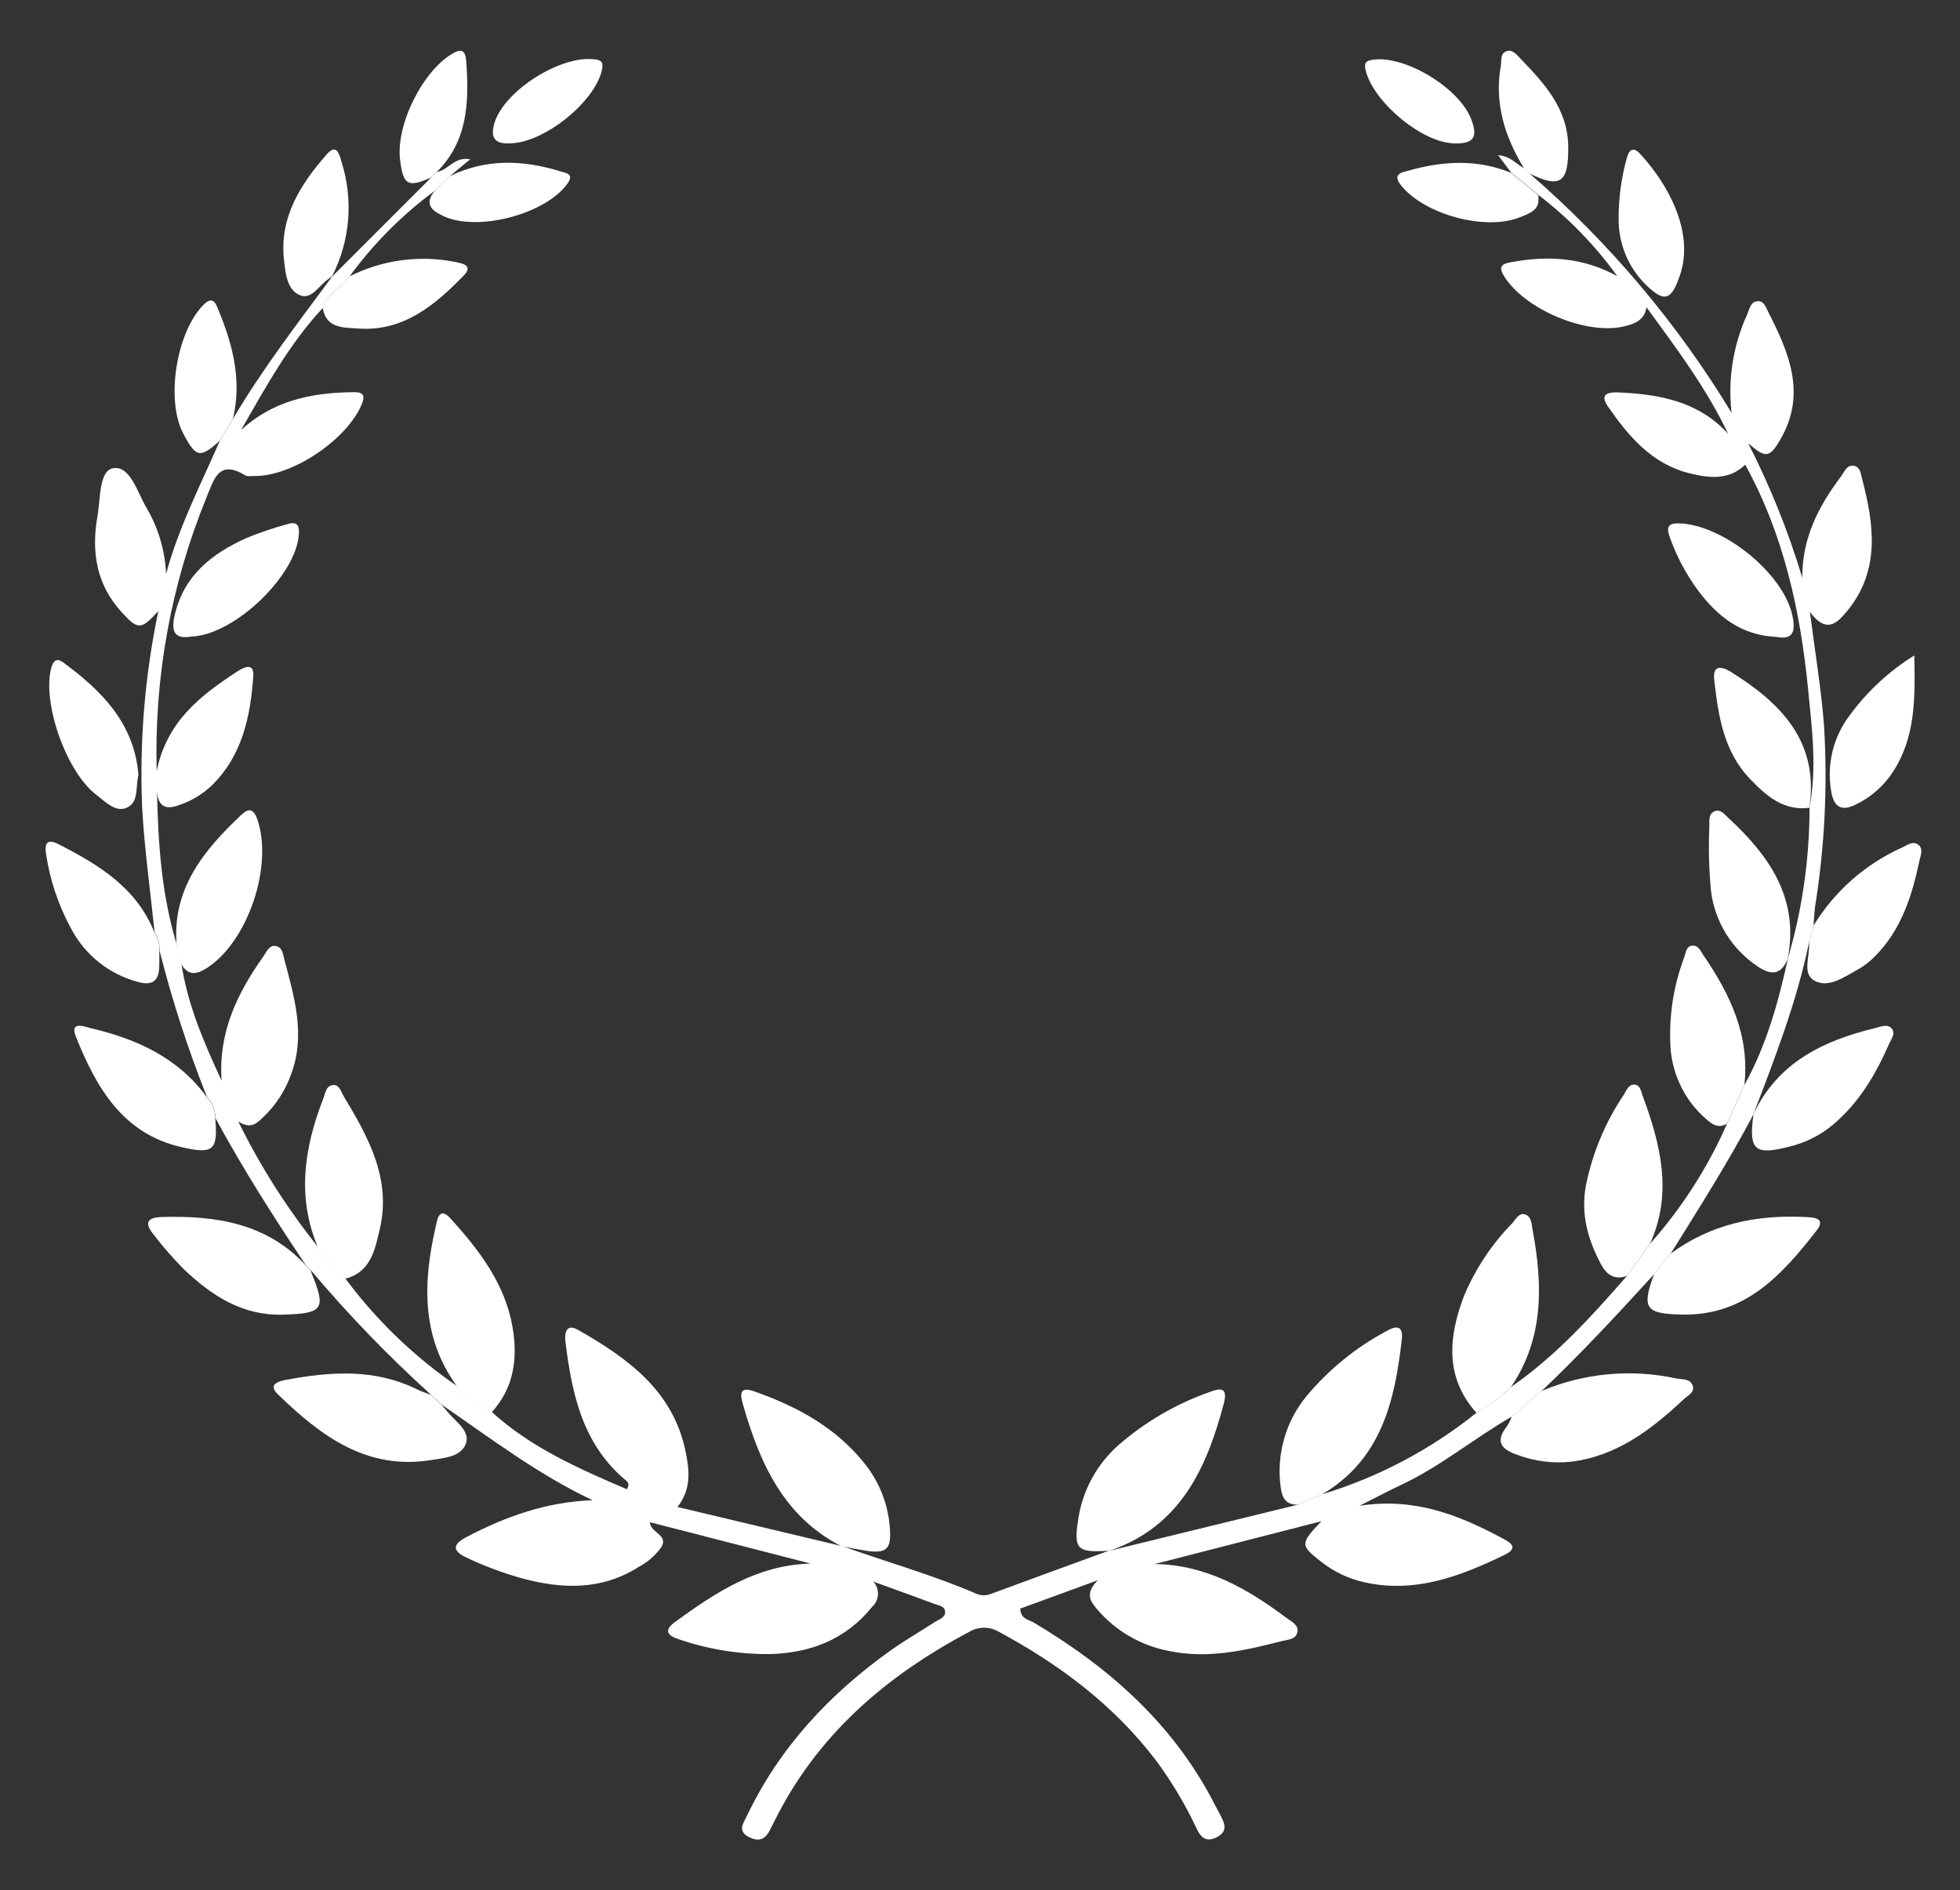 <?xml version="1.0" encoding="UTF-8"?>
<svg id="_레이어_2" data-name="레이어 2" xmlns="http://www.w3.org/2000/svg" viewBox="0 0 281 271">
  <rect x="0" y="0" width="281" height="271" fill="#333333" stroke="none"/>
  <g id="Logo">
    <g id="symbol_21_02_0006_02" data-name="symbol 21 02 0006 02">
      <path id="_패스_1274" data-name="패스 1274" d="m159.05,222.36l27.06-6.62,3.49-1.5c8.04-2.45,15.53-6.41,22.08-11.67,1.81-1.02,3.48-2.27,4.97-3.71,6.38-4.42,11.54-10.12,16.61-15.92l3.33-4.63c4.54-5.13,8.26-10.93,11.02-17.2l2.48-5.53c3.15-5.67,4.85-11.84,6.24-18.11l-.03.04c2.08-7.05,3.13-14.36,3.13-21.71l-.02.03c1.11-5.65.37-11.3-.18-16.92-1.1-11.25-3.48-22.19-9.02-32.28-2.39,2.3-5.25,1.91-8.03,1.22-5.37-1.34-8.71-5.31-11.67-9.59-1.32-1.91.31-2.05,1.61-1.99,5.83.27,11.41,1.28,15.64,5.94-3.08-6.5-7.34-12.16-11.7-18.15-.34,1.9-1.68,2.34-3.11,2.71-5.42,1.38-14.44-2.41-17.36-7.25-.95-1.57.12-1.75,1.2-1.95,5.22-.97,10.27-.63,15.08,2.03-3.18-4.42-7-8.35-11.33-11.66l-3.89-3.2-1.87-2.49c1.82.14,2.62,1.32,3.74,1.87l.7.7c11.41,9.87,21.21,21.46,29.03,34.37-.55-4.81.22-9.68,2.23-14.08.31-.74.46-1.75,1.37-1.91,1.02-.18,1.32.86,1.67,1.55,2.96,5.81,5.48,11.69,1.79,18.15-1.6,2.8-2.16,2.85-4.67.66,3.15,6.18,5.75,12.64,7.75,19.28-.05-5.6,2.3-10.23,5.54-14.51.48-.63.78-1.64,1.75-1.55,1.02.09,1.1,1.15,1.29,1.89,1.73,6.65,2.64,13.23-2.27,19.09-1.39,1.66-2.91,3.1-5.22-.02.77,5.98,1.64,11.14,2.03,16.37.52,8.64.09,17.31-1.28,25.85-.13.92-.15,1.85-.23,2.77-.21.79-.42,1.59-.64,2.38-1.76,8.54-4.91,16.63-8.01,24.73l.03-.04c-3.62,6.85-7.77,13.39-11.86,19.96l-2.38,2.94c-5.22,5.73-10.5,11.41-16.12,16.75l-4.26,3.66c-5.36,3.08-10.14,7.08-15.76,9.74-1.85.87-3.65,1.83-6.08,3.05,7.83-1.21,14.17,1.3,20.31,4.58.99.53,2.77,1.35.5,2.45-6.37,3.1-12.91,5.59-20.23,3.92-2.22-.51-4.3-1.51-6.09-2.92-3.01-2.35-3.03-2.59.04-5.81l-23.91,6.14c7.32.09,13.27,3.5,18.88,7.71.71.53,1.81,1,1.58,2.07s-1.45,1.06-2.29,1.28c-5.31,1.37-10.64,2.57-16.18,1.39-3.99-.77-7.6-2.87-10.23-5.96-.93-1.09-1.84-2.23.1-4.17l-11.13,4.07c.06,1.5,1.2,1.57,1.92,1.99,10.93,6.5,20.16,14.68,26.02,26.21.28.55.59,1.09.87,1.64.56,1.09.87,2.1-.53,2.88-1.45.8-2.29.27-2.94-1.07-1.62-3.46-3.57-6.75-5.84-9.83-6.04-7.95-13.83-13.79-22.55-18.49-1.34-.8-3.02-.78-4.35.05-11.95,6.34-21.79,14.83-27.88,27.17-.14.28-.29.55-.42.83-.62,1.38-1.42,2.23-3.11,1.42-1.82-.88-.88-2.03-.38-3.08,4.69-9.84,11.88-17.52,20.69-23.78,2.02-1.43,4.17-2.66,6.25-4.01.58-.38,1.49-.62,1.48-1.42-.01-.89-.98-.97-1.61-1.21-2.7-1.02-5.42-1.98-8.68-3.17.95,1.05.87,2.67-.18,3.62-3.79,4.71-8.91,6.63-14.68,6.77-4.45.03-8.87-.69-13.07-2.14-1.81-.58-1.98-1.39-.51-2.46,5.8-4.21,11.72-8.17,19.45-8.38l-23.05-5.93c.06,1.52,2.68,1.8,1.67,3.53-.83,1.19-1.93,2.17-3.22,2.85-5.4,3.45-11.12,3.23-16.99,1.61-2.68-.76-5.29-1.74-7.81-2.95-2.02-.95-1.9-1.87,0-2.88,5.63-2.96,11.5-5.08,18.15-5.31-7.84-3.68-14.63-8.89-21.68-13.72l-1.51-1.42c-6.12-5.54-11.87-11.49-17.19-17.81l-.74-.75c-4.6-6.86-9.03-13.83-12.97-21.1,0-1.11-.42-2.18-1.19-2.98-2.73-6.85-5.01-13.88-6.82-21.03.04-.93-.21-1.85-.71-2.64-.61-5.95-1.45-11.88-1.78-17.84-.4-9.46.38-18.93,2.32-28.2-2.47,2.68-2.88,2.73-5.18.25-3.67-3.95-4.46-8.69-3.55-13.83.44-2.5.22-6.56,2.24-6.9,2.48-.41,3.47,3.46,4.79,5.67,1.7,2.88,2.66,6.13,2.81,9.48,1.8-6.7,4.98-12.82,7.72-19.12l1.9-3.16c4.22-7.16,9.3-13.73,14.22-20.4l-.03.04,14.23-14.23.77-.76c1.7-.27,2.49-2.25,4.79-1.82l-2.89,2.39-2.1,2.06c-4.7,3.45-8.84,7.6-12.28,12.31-1.1,1.65-3.27,2.4-3.82,4.51-4.87,5.21-8.23,11.41-11.77,17.56,4.51-4.16,9.96-5.34,15.76-5.43,1-.02,2.3-.12,1.58,1.66-2.09,5.14-10.08,10.49-15.51,10.35-.41-.01-.91.1-1.22-.09-3.9-2.4-4.52.74-5.59,3.24-5.06,12.42-7.48,25.76-7.11,39.17,1.44-7.12,6.3-10.87,11.53-14.27.85-.55,2.47-1.46,2.32.66-.41,5.84-1.6,11.49-6.08,15.79-1.3,1.19-2.83,2.1-4.49,2.67-1.86.7-3.05.37-3.23-1.94.15,7.56.67,14.97,2.89,22.17.44.75.65,1.62.6,2.49.89,5.93,3.24,11.35,5.77,16.82-.5-6.87,2.23-12.54,6-17.84.45-.63.8-1.65,1.79-1.47.96.18,1.02,1.24,1.22,1.99,1.43,5.39,3.05,10.76.96,16.38-.83,2.34-2.2,4.46-4.01,6.17-.88.83-1.73,1.8-3.57.61,3.15,6.42,7,12.47,11.47,18.05.96,1.75,2.28,3.27,3.88,4.47,4.46,6,9.88,11.22,16.04,15.44,1.45,1.49,3.12,2.74,4.96,3.7,5.65,5.14,12.49,8.13,19.37,11.08.52-.93-.07-1.2-.4-1.48-6.03-5.19-7.5-12.33-8.42-19.69-.15-1.21.1-2.66,1.8-1.69,7.12,4.05,13.66,8.74,15.43,17.46.52,2.55.9,5.31-1.16,7.94l23.61,5.62-.04-.03c6.39,2.3,12.96,4.12,19.21,6.82.66.3,1.42.33,2.1.07,5.7-2.1,11.4-4.19,17.11-6.27l-.04.03Z" fill="#fff"/>
      <path id="_패스_1275" data-name="패스 1275" d="m159.09,222.34c-4.77.32-5.22-.14-4.45-4.85.67-4,2.71-7.64,5.75-10.32,3.82-3.31,8.22-5.88,12.99-7.56,1.62-.63,2.68-.69,2.08,1.61-2.47,9.38-6.3,17.7-16.41,21.14l.04-.03" fill="#fff"/>
      <path id="_패스_1276" data-name="패스 1276" d="m120.71,221.75c-8.36-4.25-11.78-11.96-14.19-20.36-.4-1.4-.58-2.66,1.58-1.9,6.21,2.18,11.86,5.24,16.01,10.55,2.04,2.62,3.25,5.79,3.47,9.1.23,3.05-.52,3.67-3.57,3.19-1.12-.18-2.23-.4-3.34-.61l.04.03" fill="#fff"/>
      <path id="_패스_1277" data-name="패스 1277" d="m189.59,214.25l-3.49,1.5c-1.7.04-2.29-.91-2.49-2.48-.64-4.67.68-9.39,3.66-13.04,3.18-3.82,7.06-6.99,11.44-9.34,1.36-.79,2.5-.95,2.26,1.16-.99,8.82-2.93,17.18-11.38,22.19" fill="#fff"/>
      <path id="_패스_1278" data-name="패스 1278" d="m70.49,202.5c-1.84-.96-3.51-2.21-4.96-3.7-5.13-7.04-4.91-14.83-3.09-22.8.23-1,.45-3.17,2.18-1.26,4.11,4.54,7.83,9.4,8.88,15.65.74,4.4.18,8.62-3.01,12.11" fill="#fff"/>
      <path id="_패스_1279" data-name="패스 1279" d="m216.74,203.11l4.26-3.66c6.1-2.58,12.85-3.21,19.33-1.8.85.16,2.04,0,2.36,1.08.28.95-.74,1.38-1.31,1.91-4.62,4.34-9.57,8.13-16.14,8.95-2.56.27-5.15-.05-7.58-.94-2.28-.77-3.45-1.84-1.6-4.16.27-.43.5-.9.67-1.38" fill="#fff"/>
      <path id="_패스_1280" data-name="패스 1280" d="m216.64,198.87c-1.49,1.45-3.16,2.7-4.97,3.71-4.59-5.15-3.98-10.94-1.79-16.74,1.64-3.9,3.99-7.45,6.95-10.47.51-.57.96-1.6,1.93-1.2.82.34.81,1.37.96,2.15,1.47,7.85,1.66,15.53-3.08,22.54" fill="#fff"/>
      <path id="_패스_1281" data-name="패스 1281" d="m61.76,199.98l1.51,1.42c.34.39.68.77,1.01,1.17,1.11,1.32,3.07,2.6,2.55,4.3-.62,2.02-3.11,2.17-4.96,2.47-9.29,1.52-15.9-3.47-22.02-9.4-1.51-1.47.12-1.9,1.2-2.1,6.35-1.18,12.65-1.63,18.71,1.36.64.32,1.33.53,2,.79" fill="#fff"/>
      <path id="_패스_1282" data-name="패스 1282" d="m236.58,178.32l-3.33,4.63c-1.79.61-2.91-.14-3.74-1.71-1.88-3.55-2.9-7.21-2.14-11.27.94-4.65,2.78-9.07,5.43-13,.38-.58.63-1.46,1.46-1.45.89,0,.99.9,1.23,1.56,2.58,6.97,4.36,13.99,1.07,21.26" fill="#fff"/>
      <path id="_패스_1283" data-name="패스 1283" d="m49.48,183.36c-1.6-1.2-2.92-2.72-3.88-4.47-3.08-7.22-1.99-14.3.73-21.32.29-.74.37-1.79,1.28-1.97,1.05-.21,1.26.92,1.65,1.56,3.55,5.88,6.89,11.9,5.18,19.11-.67,2.85-1.27,6.16-4.96,7.08" fill="#fff"/>
      <path id="_패스_1284" data-name="패스 1284" d="m237.13,182.7l2.38-2.94c5.74-4.25,12.28-5.61,19.28-5.26,1.26.06,3.06.14,1.62,1.98-4.9,6.26-10.14,12.13-19.09,12.01-5.44-.08-5.99-.87-4.19-5.78" fill="#fff"/>
      <path id="_패스_1285" data-name="패스 1285" d="m43.83,181.42c.24.25.49.5.74.75.02.1.04.2.07.3,2.16,5.28,1.71,5.87-4.11,6.03-5.83.16-10.2-2.75-14.17-6.51-1.52-1.54-2.94-3.16-4.26-4.87-1.23-1.48-1.37-2.55,1.09-2.62,7.74-.22,15.02.86,20.64,6.92" fill="#fff"/>
      <path id="_패스_1286" data-name="패스 1286" d="m29.67,157.35c.77.8,1.19,1.87,1.19,2.98.4,4.63-.26,5.21-4.89,4.14-8.46-1.96-12.18-8.6-15.08-15.8-.97-2.41,1.37-1.42,2.23-1.22,6.55,1.55,12.45,4.24,16.56,9.9" fill="#fff"/>
      <path id="_패스_1287" data-name="패스 1287" d="m250.08,155.59l-2.48,5.53c-1.21.7-2.1.15-3.01-.68-2.91-2.52-4.72-6.07-5.07-9.91-.32-4.53.35-9.07,1.96-13.31.22-.62.25-1.57,1.17-1.63.85-.06,1.15.77,1.54,1.34,3.85,5.62,6.7,11.57,5.89,18.66" fill="#fff"/>
      <path id="_패스_1288" data-name="패스 1288" d="m251.35,159.83c3.47-7.45,10.01-10.62,17.49-12.42.76-.18,1.73-.65,2.35.04.65.73-.07,1.56-.38,2.28-1.92,4.39-4.33,8.44-8.06,11.57-1.75,1.46-3.81,2.5-6.02,3.06-5.18,1.36-6.06.61-5.34-4.57l-.03.04" fill="#fff"/>
      <path id="_패스_1289" data-name="패스 1289" d="m22.13,133.68c.51.78.76,1.7.71,2.64,0,.82.02,1.65-.02,2.47-.09,1.87-1.02,2.52-2.87,2.05-4.26-1.08-7.84-3.94-9.84-7.85-1.76-3.27-2.95-6.82-3.5-10.49-.25-1.47.07-2.33,1.77-1.46,5.75,2.94,11.19,6.22,13.75,12.64" fill="#fff"/>
      <path id="_패스_1290" data-name="패스 1290" d="m25.94,138.18c.05-.87-.16-1.74-.6-2.49-.76-8.2,3.86-13.75,9.3-18.9,1.01-.96,1.73-.78,2.23.63,2.35,6.67-1.3,17.5-7.12,21.32-1.58,1.04-2.77,1.21-3.81-.56" fill="#fff"/>
      <path id="_패스_1291" data-name="패스 1291" d="m259.36,135.1c.21-.79.42-1.59.64-2.38,3.01-4.94,7.45-8.85,12.73-11.21.72-.34,1.53-.98,2.29-.39s.33,1.52.16,2.3c-1.07,5.08-2.61,9.94-6.41,13.74-.72.73-1.54,1.36-2.43,1.86-1.96,1.07-4.22,2.75-6.26,1.56-1.77-1.03-.54-3.61-.72-5.49" fill="#fff"/>
      <path id="_패스_1292" data-name="패스 1292" d="m256.32,137.48c-.96,2.23-2.26,2.47-4.3,1.11-3.75-2.48-6.22-6.49-6.73-10.96-.29-3.07-.36-6.16-.22-9.24,0-.79-.13-1.8.86-2.11.77-.24,1.31.49,1.82.96,5.92,5.46,10.25,11.6,8.54,20.28l.03-.04" fill="#fff"/>
      <path id="_패스_1293" data-name="패스 1293" d="m19.85,111.13c-.45,1.62.12,3.88-1.66,4.68-1.62.73-3.07-.85-4.35-1.82-4.35-3.3-7.81-13.2-6.5-18.2.28-1.06.78-1.5,1.72-.81,5.52,4.07,10.2,8.72,10.79,16.16" fill="#fff"/>
      <path id="_패스_1294" data-name="패스 1294" d="m259.42,115.82c-3.74.5-6.24-1.76-8.52-4.13-3.8-3.95-4.57-9.13-5.14-14.28-.23-2.09,1.09-1.88,2.36-1.09,7.22,4.5,12.71,10.02,11.28,19.52l.02-.03" fill="#fff"/>
      <path id="_패스_1295" data-name="패스 1295" d="m254.67,91.32c-5.05-.22-8.43-2.94-11.19-6.61-1.72-2.32-3.09-4.89-4.06-7.61-.38-1.05-.63-2.07,1.12-2.06,6.33.04,15.13,7.12,16.43,13.21.45,2.13.22,3.57-2.3,3.07" fill="#fff"/>
      <path id="_패스_1296" data-name="패스 1296" d="m27.35,91.28c-2.37.4-2.83-.79-2.31-3.06,1.3-5.72,5.36-8.85,10.32-11.09,1.91-.78,3.86-1.44,5.85-1.98.87-.27,1.65-.25,1.65,1.04.04,5.89-9.09,14.9-15.51,15.09" fill="#fff"/>
      <path id="_패스_1297" data-name="패스 1297" d="m274.45,93.99c.14,6.26.13,11.68-2.97,16.54-1.33,2.1-3.22,3.78-5.46,4.85-2.07,1.01-3.1.27-3.47-1.82-.71-3.91.27-7.93,2.7-11.08,2.5-3.39,5.62-6.28,9.2-8.5" fill="#fff"/>
      <path id="_패스_1298" data-name="패스 1298" d="m33.4,60.04l-1.9,3.16c-2.83,2.55-3.41,2.43-5.24-1.06-2.5-4.78-1.01-14.38,2.86-18.38,1.52-1.57,1.89-.03,2.29.93,2.03,4.93,3.26,9.98,1.99,15.35" fill="#fff"/>
      <path id="_패스_1299" data-name="패스 1299" d="m46.27,44.15c.56-2.11,2.73-2.86,3.82-4.51,4.63-2.35,9.92-3.09,15.02-2.11,1.04.21,2.85.46,1.38,1.97-4.15,4.27-8.71,8.1-15.2,7.6-1.94-.15-4.56.05-5.02-2.95" fill="#fff"/>
      <path id="_패스_1300" data-name="패스 1300" d="m232.06,31.53c-.03-2.99.37-5.97,1.17-8.85.29-1.13.88-1.74,1.9-.63,3.96,4.27,7.83,11.18,5.73,17.39-1.25,3.7-2.25,3.99-4.98,1.31-2.44-2.45-3.81-5.76-3.82-9.21" fill="#fff"/>
      <path id="_패스_1301" data-name="패스 1301" d="m47.62,39.63l-.51.35c-1.32.9-2.42,2.99-4.03,2.38-1.93-.74-2.15-3.14-2.36-5.05-.69-6.14,2.36-10.89,6.15-15.21,1.42-1.61,1.8.08,2.1,1.13,1.72,5.45,1.23,11.36-1.39,16.44l.03-.04" fill="#fff"/>
      <path id="_패스_1302" data-name="패스 1302" d="m219.2,24.84l-.7-.7c-2.77-4.53-4.29-9.35-3.33-14.72.14-.76-.15-1.81.9-2.1.8-.22,1.33.48,1.81.98,3.47,3.59,6.87,7.23,6.95,12.67.08,5.27-1.14,6.11-5.63,3.87" fill="#fff"/>
      <path id="_패스_1303" data-name="패스 1303" d="m216.62,24.76l3.89,3.2c.43,2.13-1.2,2.63-2.62,3.2-4.92,1.98-13.67-.39-17.03-4.58-1.36-1.69.22-1.88,1.21-2.15,4.87-1.36,9.74-1.62,14.55.34" fill="#fff"/>
      <path id="_패스_1304" data-name="패스 1304" d="m62.38,27.32l2.1-2.06c5.19-2.54,10.5-2.34,15.87-.69.85.26,2.01.36.99,1.78-3.17,4.38-12.87,6.92-17.76,4.64-1.78-.83-2.8-1.8-1.2-3.68" fill="#fff"/>
      <path id="_패스_1305" data-name="패스 1305" d="m62.58,24.69l-.77.76c-3.33,1.48-4,1.1-4.45-2.51-.64-5.06,3.29-12.89,7.63-15.32,1.62-.91,1.78.22,1.86,1.29.41,5.75.22,11.36-4.27,15.79" fill="#fff"/>
      <path id="_패스_1306" data-name="패스 1306" d="m72.99,20.55c-2.07.1-2.77-.84-2.06-3.04,1.49-4.59,9.49-9.63,14.33-9,.89.12,1.26.34,1.07,1.35-.83,4.59-8.37,10.76-13.35,10.69" fill="#fff"/>
      <path id="_패스_1307" data-name="패스 1307" d="m208.38,20.55c-4.63-.14-11.66-6.1-12.62-10.61-.22-1.02.17-1.23,1.04-1.37,4.52-.71,12.35,3.97,14.1,8.47,1.05,2.69.39,3.61-2.52,3.52" fill="#fff"/>
      <rect id="_사각형_695" data-name="사각형 695" width="281" height="271" fill="none"/>
    </g>
  </g>
</svg>